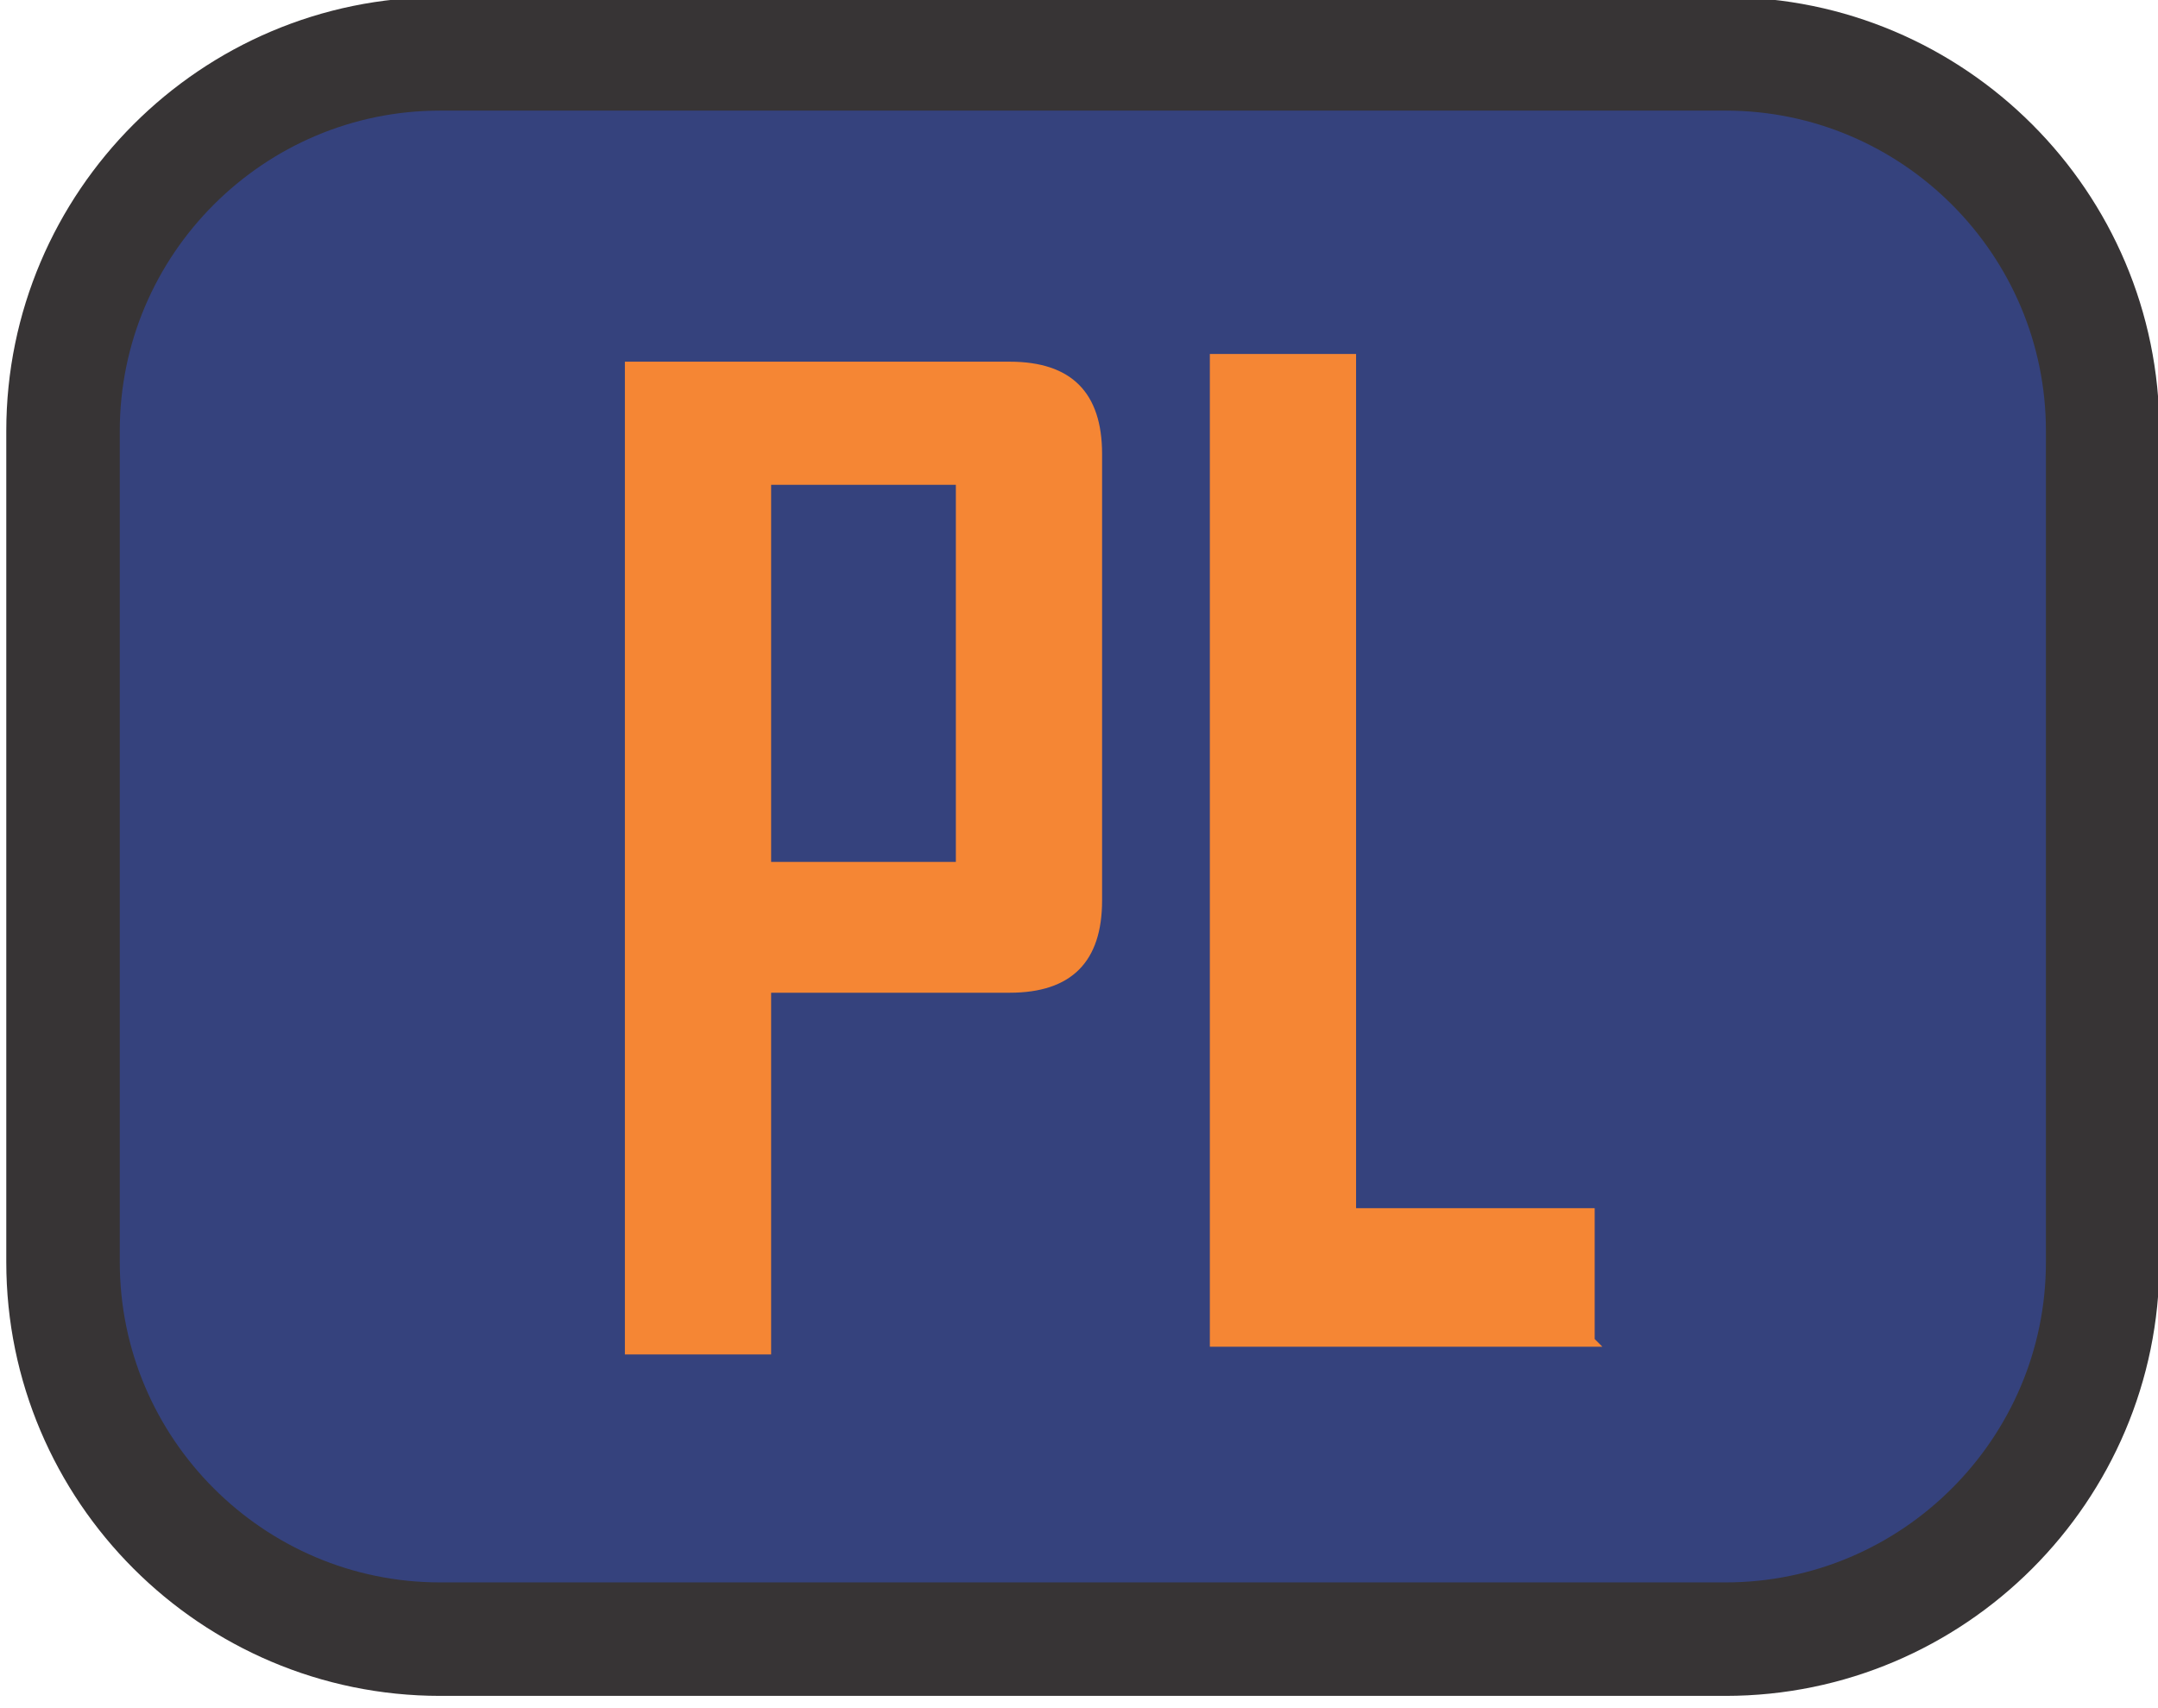 <?xml version="1.0" encoding="UTF-8"?>
<!DOCTYPE svg PUBLIC "-//W3C//DTD SVG 1.1//EN" "http://www.w3.org/Graphics/SVG/1.1/DTD/svg11.dtd">
<!-- Creator: CorelDRAW X5 -->
<svg xmlns="http://www.w3.org/2000/svg" xml:space="preserve" width="1.34cm" height="1.061cm" style="shape-rendering:geometricPrecision; text-rendering:geometricPrecision; image-rendering:optimizeQuality; fill-rule:evenodd; clip-rule:evenodd"
viewBox="0 0 280 222"
 xmlns:xlink="http://www.w3.org/1999/xlink">
 <defs>
  <style type="text/css">
   <![CDATA[
    .str0 {stroke:#373435;stroke-width:14.746}
    .fil0 {fill:#35427D}
    .fil1 {fill:#F58634;fill-rule:nonzero}
   ]]>
  </style>
 </defs>
 <g id="Camada_x0020_1">
  <path class="fil0 str0" d="M57 7l167 0c27,0 49,22 49,49l0 108c0,27 -22,49 -49,49l-167 0c-27,0 -49,-22 -49,-49l0 -108c0,-27 22,-49 49,-49z"/>
  <path class="fil1" d="M143 117c0,8 -4,12 -12,12l-31 0 0 47 -19 0 0 -129 50 0c8,0 12,4 12,12l0 58zm-19 -5l0 -49 -24 0 0 49 24 0zm84 63l-51 0 0 -129 19 0 0 111 31 0 0 17z"/>
 </g>
</svg>
